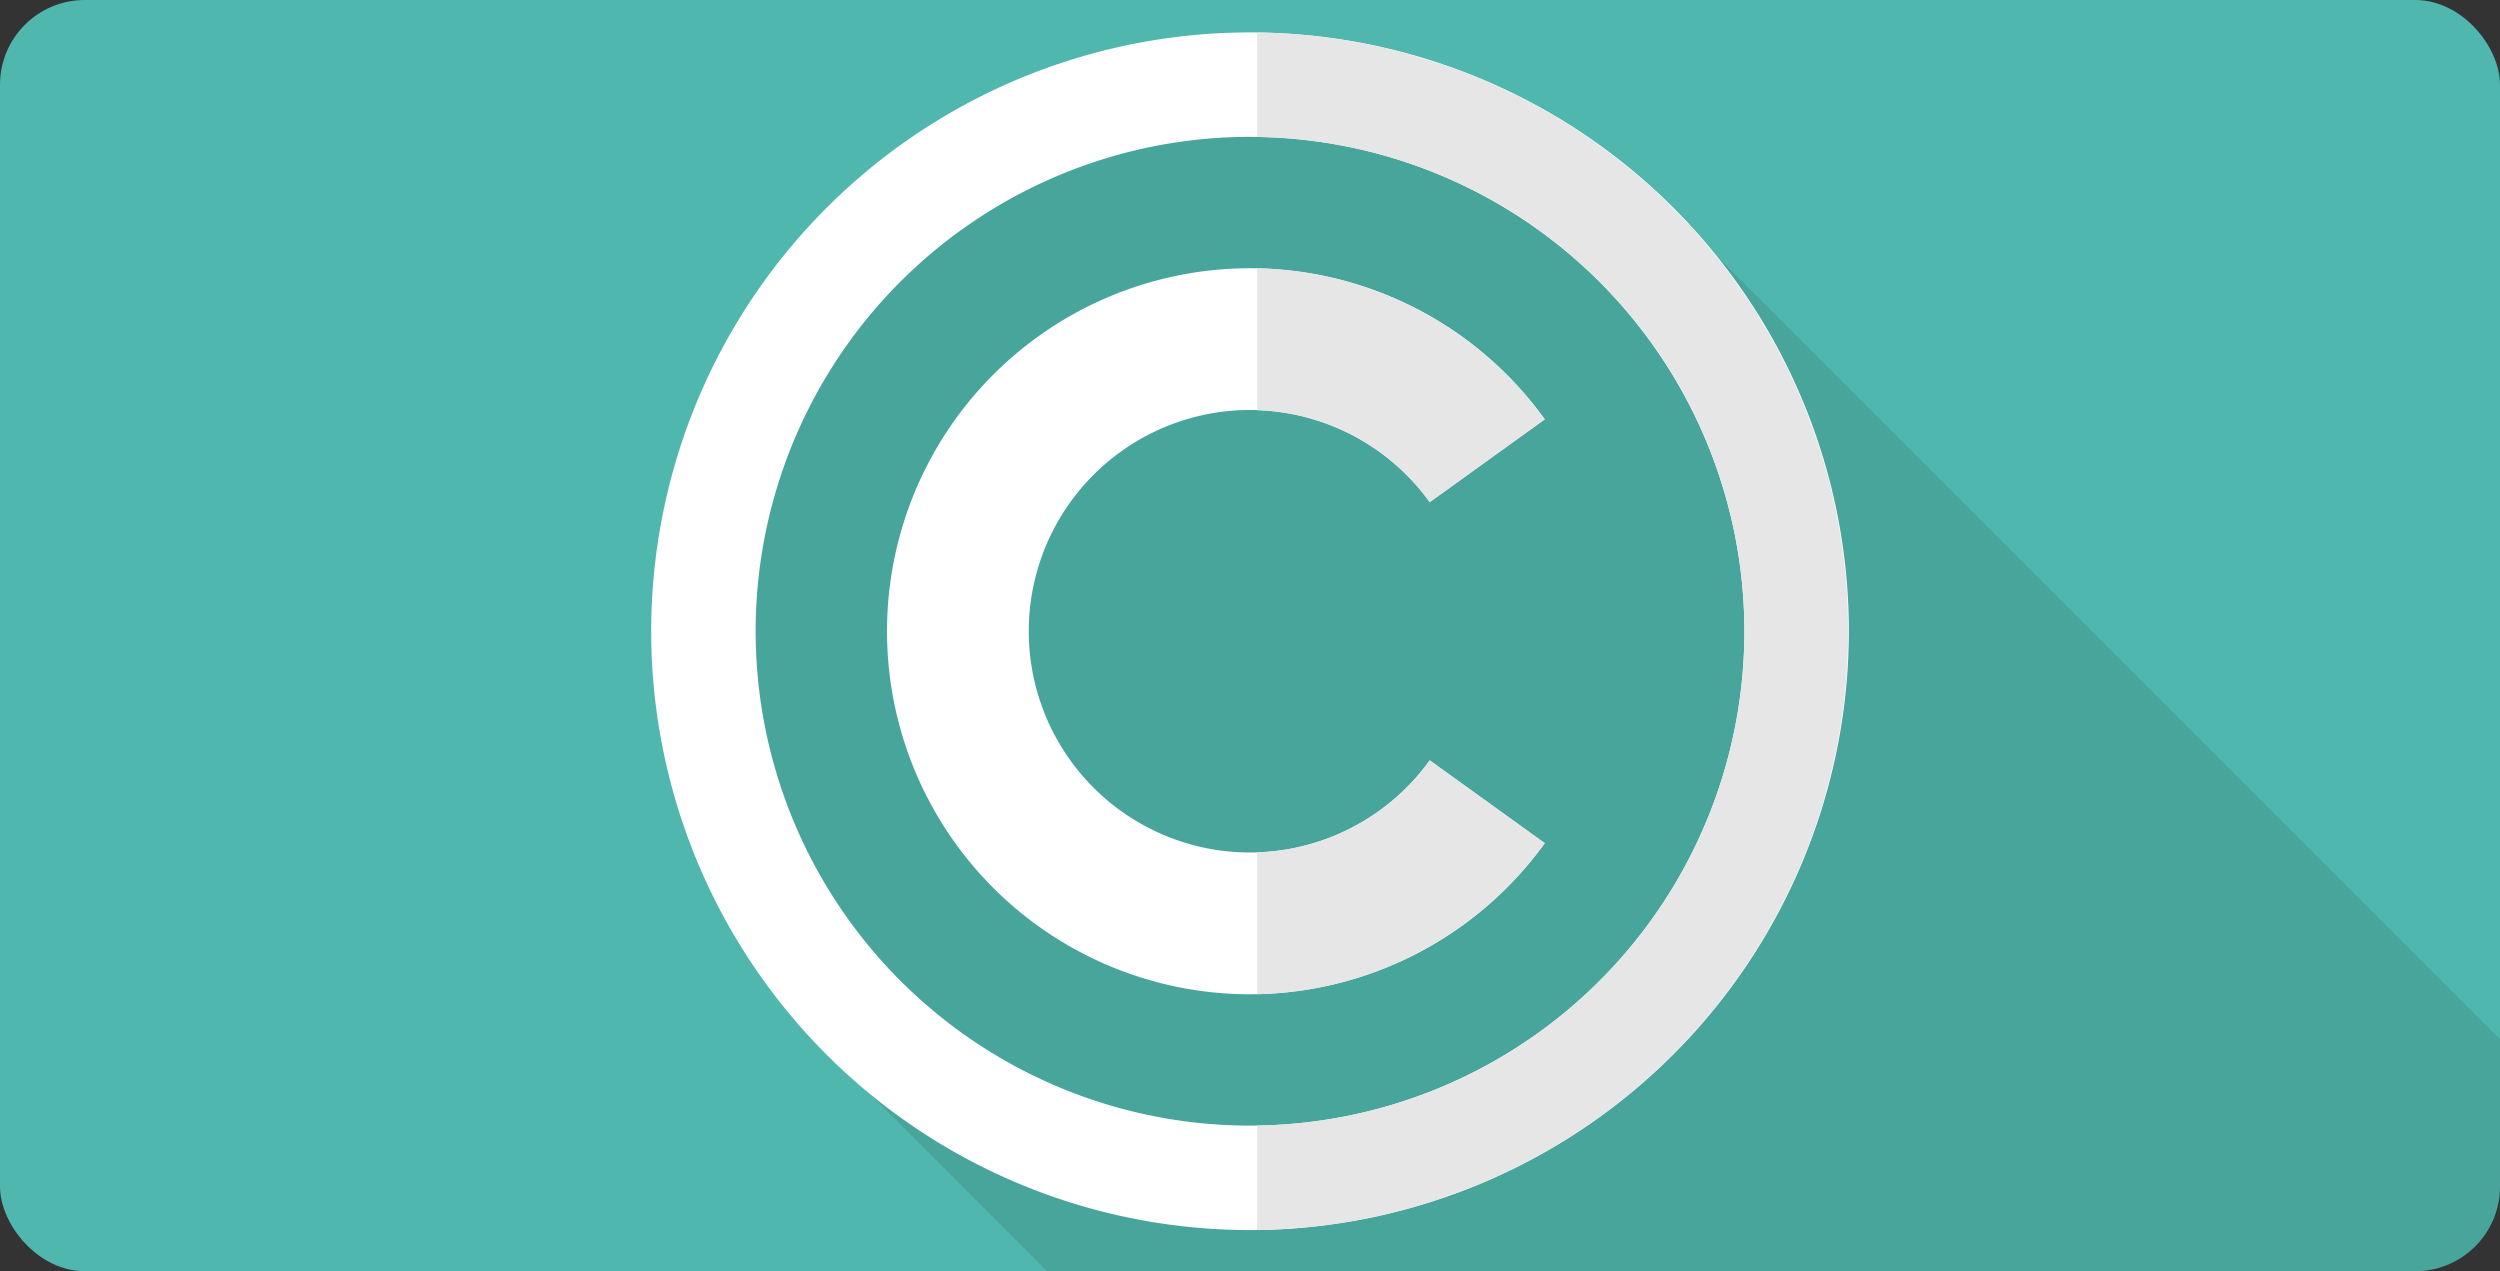 <svg xmlns="http://www.w3.org/2000/svg" xmlns:xlink="http://www.w3.org/1999/xlink" width="295" height="150" viewBox="0 0 295 150">
  <rect x="0" y="0" width="295" height="150" fill="#333333" stroke="none"/>
  <defs>
    <clipPath id="clip-path">
      <rect id="Rectángulo_403406" data-name="Rectángulo 403406" width="295" height="150" rx="10" transform="translate(305 1908)" fill="#3a1d71"/>
    </clipPath>
    <clipPath id="clip-path-2">
      <rect id="Rectángulo_403405" data-name="Rectángulo 403405" width="295" height="295" fill="none"/>
    </clipPath>
    <clipPath id="clip-path-4">
      <rect id="Rectángulo_403403" data-name="Rectángulo 403403" width="209.553" height="217.44" fill="none"/>
    </clipPath>
  </defs>
  <g id="Enmascarar_grupo_1098784" data-name="Enmascarar grupo 1098784" transform="translate(-305 -1908)" clip-path="url(#clip-path)">
    <g id="Grupo_1103013" data-name="Grupo 1103013" transform="translate(305 1844)">
      <g id="Grupo_1103012" data-name="Grupo 1103012" clip-path="url(#clip-path-2)">
        <rect id="Rectángulo_403402" data-name="Rectángulo 403402" width="295" height="295" fill="#4fb7ad"/>
        <g id="Grupo_1103011" data-name="Grupo 1103011">
          <g id="Grupo_1103010" data-name="Grupo 1103010" clip-path="url(#clip-path-2)">
            <g id="Grupo_1103009" data-name="Grupo 1103009" transform="translate(85.447 77.56)" opacity="0.1">
              <g id="Grupo_1103008" data-name="Grupo 1103008">
                <g id="Grupo_1103007" data-name="Grupo 1103007" clip-path="url(#clip-path-4)">
                  <path id="Trazado_878859" data-name="Trazado 878859" d="M259.349,145.5l-5.35,5.35a63.5,63.5,0,1,0-89.784,89.784l-4.277,4.278L263.927,348.9h90.452V240.526Z" transform="translate(-144.825 -131.458)"/>
                </g>
              </g>
            </g>
            <path id="Trazado_878860" data-name="Trazado 878860" d="M200.9,256.283a70.662,70.662,0,1,1,70.662-70.661A70.742,70.742,0,0,1,200.9,256.283m0-129a58.336,58.336,0,1,0,58.335,58.336A58.4,58.4,0,0,0,200.9,127.286" transform="translate(-53.396 -47.134)" fill="#fff"/>
            <path id="Trazado_878861" data-name="Trazado 878861" d="M220.232,247.795a42.836,42.836,0,1,1,34.784-67.842l-13.577,9.773a26.108,26.108,0,1,0,0,30.463l13.577,9.774a42.973,42.973,0,0,1-34.784,17.831" transform="translate(-72.732 -66.47)" fill="#fff"/>
            <path id="Trazado_878862" data-name="Trazado 878862" d="M251.425,114.979v12.326a58.331,58.331,0,0,1,0,116.65v12.326a70.656,70.656,0,0,0,0-141.3" transform="translate(-103.084 -47.141)" fill="#e6e6e6"/>
            <path id="Trazado_878863" data-name="Trazado 878863" d="M251.425,271.393v16.742a42.975,42.975,0,0,0,33.943-17.819l-13.577-9.774a26.2,26.2,0,0,1-20.366,10.851" transform="translate(-103.084 -106.822)" fill="#e6e6e6"/>
            <path id="Trazado_878864" data-name="Trazado 878864" d="M251.425,178.885a26.2,26.2,0,0,1,20.366,10.851l13.577-9.774a42.973,42.973,0,0,0-33.943-17.818Z" transform="translate(-103.084 -66.479)" fill="#e6e6e6"/>
          </g>
        </g>
      </g>
    </g>
  </g>
</svg>
